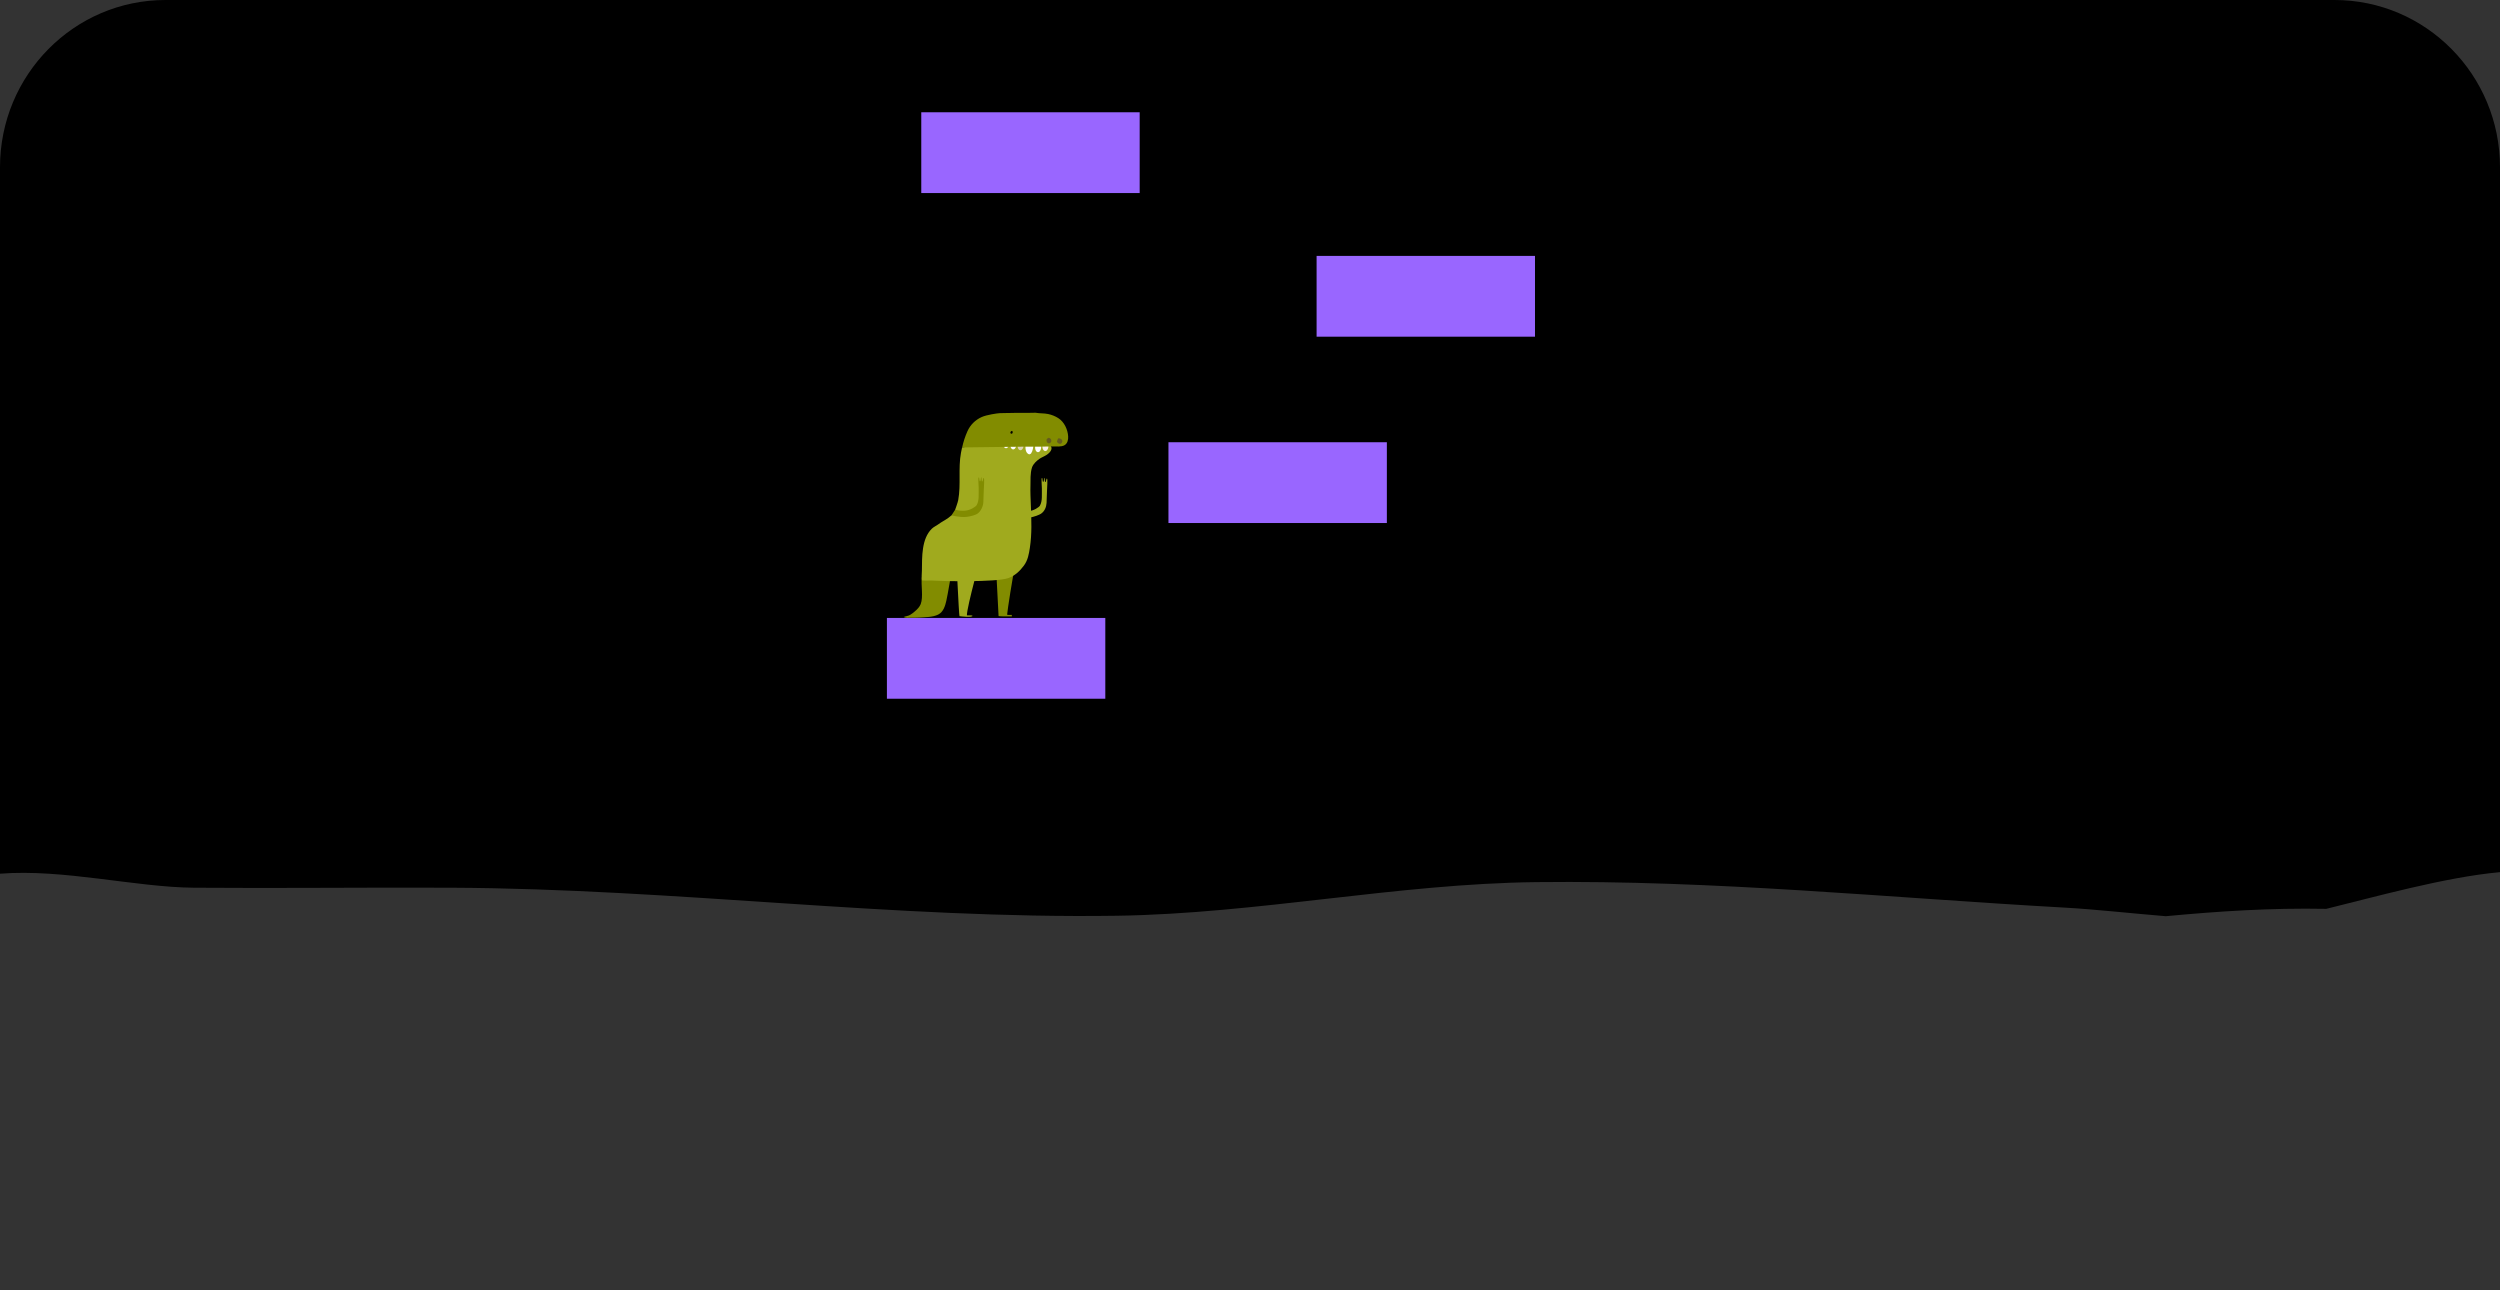<svg version="1.1" xmlns="http://www.w3.org/2000/svg" xmlns:xlink="http://www.w3.org/1999/xlink" width="149.424" height="77.113" viewBox="0,0,149.424,77.113"><rect x="0" y="0" width="149.424" height="77.113" fill="#333333" stroke="none"/><g transform="translate(-245.042,-102.704)"><g stroke-miterlimit="10"><path d="M245.042,112.704c0,-5.523 4.429,-10 9.893,-10h129.638c5.464,0 9.893,4.477 9.893,10l0,42.128c-3.3,0.299 -7.575,1.508 -10.386,2.194c-3.346,-0.064 -6.438,0.145 -9.592,0.439c-2.11,-0.173 -4.191,-0.409 -6.03,-0.512c-10.606,-0.595 -20.937,-1.649 -31.58,-1.525c-8.356,0.097 -16.686,1.887 -25.08,2.01c-13.377,0.197 -26.309,-1.609 -39.753,-1.675c-5.138,-0.025 -10.277,0.042 -15.415,0c-3.494,-0.029 -7.813,-1.136 -11.588,-0.838z" fill="#000000" stroke="none" stroke-width="NaN"/><path d="M254.935,179.818c-0.168,0 -0.335,-0.004 -0.501,-0.013c0.093,-0.001 0.178,-0 0.254,0.001c0.22,0.004 0.439,0.008 0.659,0.012z" fill="#000000" stroke="none" stroke-width="NaN"/><path d="" fill="#000000" stroke="none" stroke-width="0"/><path d="" fill="#000000" stroke="none" stroke-width="0"/><path d="" fill="#000000" stroke="none" stroke-width="0"/><path d="" fill="#000000" stroke="none" stroke-width="0"/><path d="" fill="#000000" stroke="none" stroke-width="0"/><path d="" fill="#000000" stroke="none" stroke-width="0"/><path d="" fill="#000000" stroke="none" stroke-width="0"/><path d="" fill="#000000" stroke="none" stroke-width="0"/><path d="" fill="#000000" stroke="none" stroke-width="0"/><path d="" fill="#000000" stroke="none" stroke-width="0"/><path d="" fill="#000000" stroke="none" stroke-width="0"/><path d="" fill="#000000" stroke="none" stroke-width="0"/><path d="" fill="#000000" stroke="none" stroke-width="0"/><path d="" fill="#000000" stroke="none" stroke-width="0"/><path d="" fill="#000000" stroke="none" stroke-width="0"/><path d="" fill="#000000" stroke="none" stroke-width="0"/><path d="" fill="#000000" stroke="none" stroke-width="0"/><path d="" fill="#000000" stroke="none" stroke-width="0"/><path d="" fill="#000000" stroke="none" stroke-width="0"/><path d="" fill="#000000" stroke="none" stroke-width="0"/><g><path d="M343.615,144.752c0.001,-0.012 0.002,-0.023 0.004,-0.035c0.002,0.012 0.003,0.024 0.005,0.035c-0.003,-0 -0.006,-0 -0.009,-0.001z" fill="#000000" stroke="none" stroke-width="0"/><path d="M297.052,145.467v-6.829h15.054v6.829z" fill="#9966ff" stroke="#000000" stroke-width="2"/><path d="M313.88,134.965v-6.829h15.054v6.829z" fill="#9966ff" stroke="#000000" stroke-width="2"/><path d="M322.734,123.828v-6.829h15.054v6.829z" fill="#9966ff" stroke="#000000" stroke-width="2"/><path d="M299.106,115.243v-6.829h15.054v6.829z" fill="#9966ff" stroke="#000000" stroke-width="2"/><g stroke="none" stroke-width="1"><path d="M301.609,138.591c-0.074,0.325 -0.176,0.687 -0.494,0.846c-0.324,0.162 -0.756,0.151 -1.113,0.18c-0.173,0.013 -0.343,0.005 -0.518,0.009c-0.125,0.002 -0.317,0.032 -0.426,-0.045c0.12,-0.051 0.253,-0.055 0.37,-0.119c0.104,-0.062 0.203,-0.134 0.293,-0.215c0.137,-0.116 0.283,-0.263 0.35,-0.433c0.167,-0.428 0.009,-1.149 0.068,-1.594c0.034,-0.012 1.299,-0.723 1.779,-0.685c0.063,0.14 -0.263,1.852 -0.31,2.057z" fill="#828c00"/><path d="M304.534,135.859h1.294c-0.302,1.538 -0.562,3.263 -0.591,3.585c0.096,0.033 0.188,0.004 0.277,0.012c0.003,0.032 0.006,0.057 0.009,0.09c-0.127,-0.007 -0.668,0.015 -0.796,-0.019c0,-0.109 -0.192,-3.668 -0.192,-3.668z" fill="#828c00"/><path d="M300.144,136.794c0.011,-0.795 -0.028,-1.889 0.595,-2.491c0.114,-0.111 0.272,-0.175 0.394,-0.267c0.186,-0.14 0.406,-0.243 0.595,-0.382c0.061,-0.045 0.182,-0.147 0.182,-0.147l0.231,-0.123l-0.01,-0.215c0,0 0.159,-0.434 0.184,-0.577c0.17,-0.932 -0.009,-1.895 0.165,-2.829c0.019,-0.102 0.042,-0.213 0.066,-0.318l2.575,-0.326l2.649,0.175c0.308,0.23 -0.037,0.545 -0.292,0.667c-0.15,0.072 -0.289,0.14 -0.416,0.25c-0.028,0.024 -0.259,0.202 -0.336,0.429c-0.116,0.348 -0.085,0.813 -0.093,1.039c-0.015,0.425 0.009,0.854 0.025,1.279c0.032,0.84 0.066,1.649 -0.061,2.484c-0.058,0.382 -0.12,0.745 -0.353,1.062c-0.245,0.333 -0.536,0.608 -0.931,0.751c-0.732,0.264 -4.159,0.18 -4.401,0.155c-0.252,-0.026 -0.516,0.016 -0.765,-0.015c-0.036,-0.186 -0.005,-0.411 -0.002,-0.601z" fill="#a0aa1e"/><path d="M303.729,135.762c0,0 -0.897,3.186 -0.897,3.726c0.048,0.008 0.301,-0.026 0.338,0.026c-0.031,0.107 -0.654,0.038 -0.78,0.018c-0.039,-0.116 -0.199,-3.673 -0.199,-3.673z" fill="#a0aa1e"/><path d="M307.62,131.309c0.051,0.014 0.006,0.548 0,0.754c-0.006,0.232 -0.012,0.465 -0.025,0.696c-0.014,0.245 -0.111,0.503 -0.337,0.653c-0.066,0.044 -0.404,0.2 -0.692,0.223c-0.415,0.034 -0.711,-0.094 -0.823,-0.101l-0.028,-0.048c0.008,-0.114 0.009,-0.229 0.004,-0.343c0.09,-0.016 0.447,0.147 0.784,0.119c0.331,-0.027 0.641,-0.245 0.691,-0.33c0.085,-0.146 0.11,-0.312 0.117,-0.479c0.008,-0.187 0,-0.374 0.003,-0.561c0.002,-0.138 -0.048,-0.619 0.005,-0.619c0.053,0 0.018,0.228 0.074,0.232c0.057,0.004 0.043,-0.239 0.075,-0.239c0.032,0 0.007,0.25 0.057,0.25c0.05,0 0.043,-0.222 0.094,-0.207z" fill="#a0aa1e"/><path d="M303.841,131.274c0.051,0.014 0.006,0.548 0,0.754c-0.006,0.232 -0.012,0.465 -0.025,0.696c-0.014,0.245 -0.144,0.544 -0.37,0.695c-0.065,0.044 -0.371,0.158 -0.659,0.181c-0.413,0.034 -0.874,-0.096 -0.874,-0.096l0.221,-0.338c0.191,0.058 0.392,0.078 0.591,0.061c0.331,-0.027 0.641,-0.245 0.691,-0.33c0.085,-0.146 0.11,-0.312 0.118,-0.479c0.008,-0.187 0,-0.374 0.003,-0.561c0.002,-0.138 -0.048,-0.619 0.005,-0.619c0.053,0 0.017,0.228 0.074,0.232c0.057,0.004 0.043,-0.239 0.075,-0.239c0.032,0 0.007,0.25 0.057,0.25c0.05,0 0.042,-0.222 0.093,-0.207z" fill="#828c00"/><g><path d="M306.809,129.233c-0.006,0.209 -0.027,0.404 -0.146,0.584l-0.094,0.045c-0.257,-0.053 -0.258,-0.445 -0.217,-0.642c0.158,0.011 0.303,-0.008 0.458,0.014z" fill="#ffffff"/><path d="M306.955,129.145h0.297c0.16,0.805 -0.523,0.758 -0.297,0z" fill="#ffffff"/><path d="M305.905,129.03h0.297c0.16,0.805 -0.523,0.758 -0.297,0z" fill="#dcd2b4"/><path d="M305.471,128.981h0.298c0.16,0.805 -0.524,0.758 -0.298,0z" fill="#ffffff"/><path d="M305.044,128.909h0.298c0.158,0.805 -0.525,0.757 -0.298,0z" fill="#ffffff"/><path d="M307.39,129.078h0.298c0.16,0.805 -0.524,0.758 -0.298,0z" fill="#faf0e6"/><path d="M304.756,127.4c0.223,-0.011 0.448,-0.006 0.672,-0.013c0.502,-0.017 1.003,0.004 1.506,-0.014c0.248,0.047 0.504,0.024 0.755,0.077c0.216,0.045 0.422,0.128 0.608,0.246c0.355,0.223 0.567,0.686 0.589,1.097c0.01,0.192 -0.037,0.414 -0.215,0.519c-0.197,0.116 -0.49,0.07 -0.706,0.076c-0.56,0.012 -1.119,0.019 -1.679,0.012l-3.737,0.047c0.072,-0.333 0.178,-0.658 0.317,-0.969c0.169,-0.377 0.471,-0.679 0.848,-0.846c0.298,-0.138 0.953,-0.226 1.042,-0.23z" fill="#828c00"/><path d="M308.301,128.897c0.132,0 0.3,0.098 0.214,0.259c-0.076,0.142 -0.252,0.062 -0.302,-0.056c0.013,-0.074 0.043,-0.143 0.088,-0.203z" fill="#645a1e"/><path d="M307.812,129.177c-0.151,0.099 -0.272,-0.107 -0.2,-0.237l0.093,-0.07c0.152,-0.002 0.25,0.214 0.107,0.307z" fill="#645a1e"/><path d="M309.04,128.471c-0.003,-0.036 0.015,-0.071 0.045,-0.091c0.07,0.015 0.038,0.131 0.014,0.173c-0.033,-0.014 -0.056,-0.046 -0.059,-0.082z" fill="#000000"/><path d="M305.524,128.456c0.112,0.047 0.011,0.269 -0.094,0.129c0.004,-0.072 0.033,-0.111 0.094,-0.129z" fill="#000000"/></g></g></g></g></g></svg>